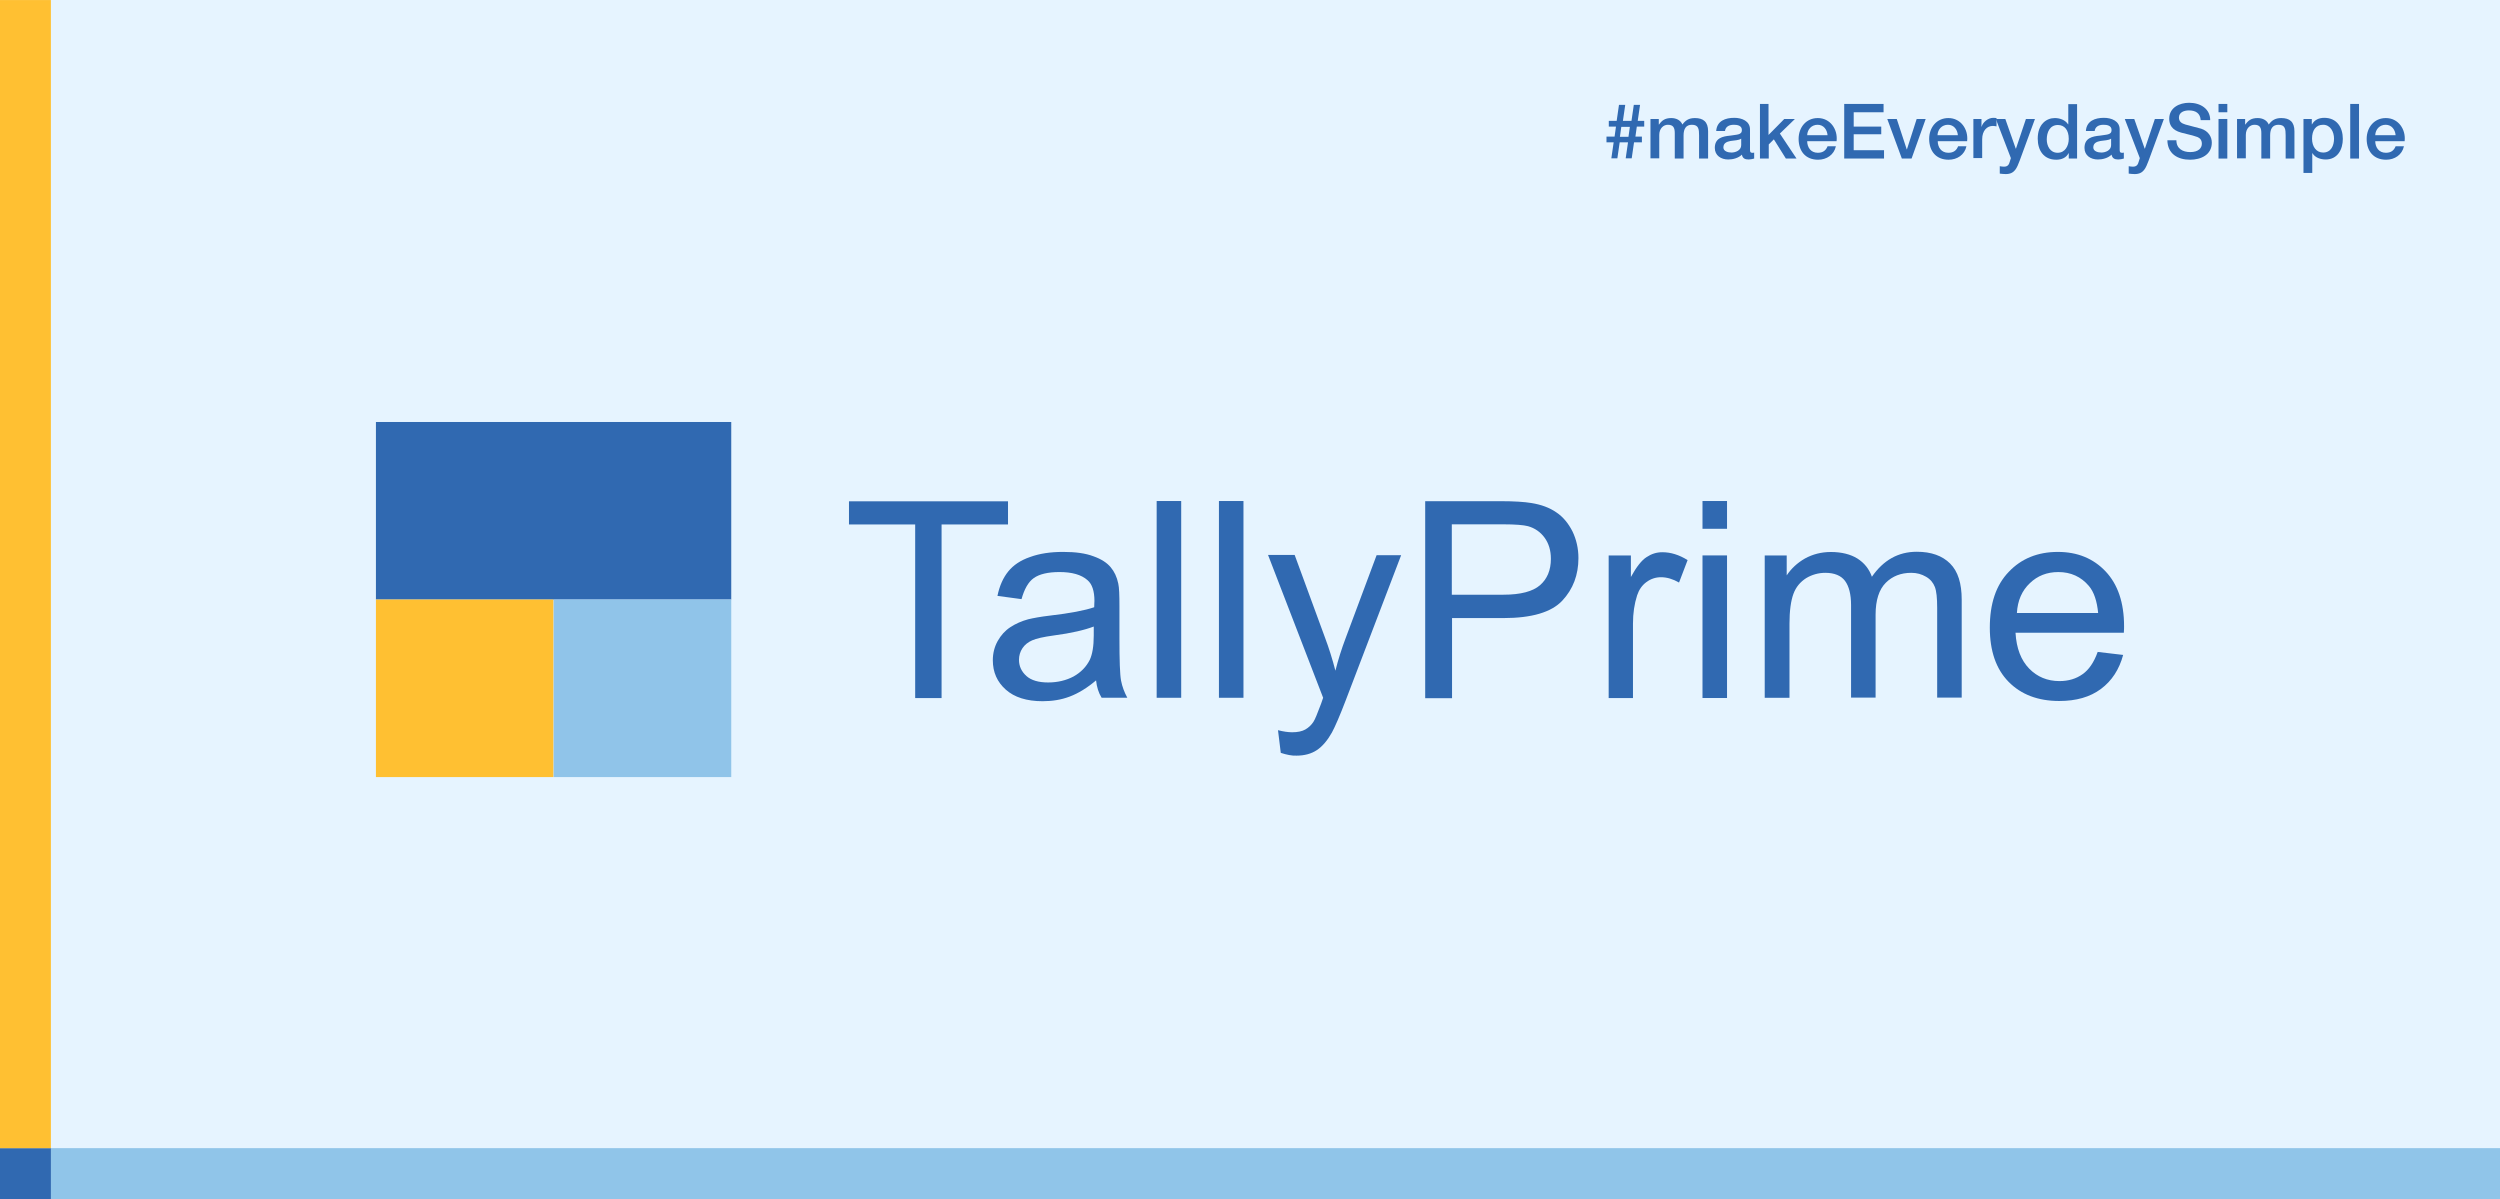 <?xml version="1.0" encoding="utf-8"?>
<!-- Generator: Adobe Illustrator 28.0.0, SVG Export Plug-In . SVG Version: 6.00 Build 0)  -->
<svg version="1.1" xmlns="http://www.w3.org/2000/svg" xmlns:xlink="http://www.w3.org/1999/xlink" x="0px" y="0px"
	 viewBox="0 0 1080 518" style="enable-background:new 0 0 1080 518;" xml:space="preserve">
<style type="text/css">
	.st0{fill:#E6F4FF;}
	.st1{fill:#3069B1;}
	.st2{fill-rule:evenodd;clip-rule:evenodd;fill:#3069B1;}
	.st3{fill-rule:evenodd;clip-rule:evenodd;fill:#FFC032;}
	.st4{fill-rule:evenodd;clip-rule:evenodd;fill:#90C4E9;}
	.st5{fill:#90C5E9;}
	.st6{fill:#FFC032;}
</style>
<g id="Layer_2">
	<rect class="st0" width="1080" height="518"/>
</g>
<g id="Layer_1">
	<g id="Layer_1_00000065060845087473561450000000582572727705328800_">
	</g>
	<div  id="divScriptsUsed" style="display: none" xmlns=""></div>
	<script  id="globalVarsDetection" src="moz-extension://5829351e-a71b-4d2f-b1c3-cc064e17af11/js/wrs_env.js" xmlns=""></script>
	<g>
		<path class="st1" d="M709,61.5h-3.1l-1,6.9h-2.6l1-6.9h-3.6l-1,6.9h-2.6l1-6.9h-3.1v-2.5h3.5l0.6-4.3h-3.1v-2.5h3.4l1-6.9h2.7
			l-1,6.9h3.7l1-6.9h2.7l-1,6.9h2.8v2.5h-3.2l-0.6,4.3h2.8V61.5z M700.4,54.8l-0.6,4.3h3.7l0.6-4.3H700.4z"/>
		<path class="st1" d="M713,51.4h3.6v2.4h0.1c1.2-1.7,2.5-2.8,5.3-2.8c2.1,0,4,0.9,4.8,2.8c1.3-1.8,2.8-2.8,5.4-2.8
			c3.6,0,5.7,1.6,5.7,5.7v11.8H734v-10c0-2.7-0.2-4.6-3.1-4.6c-2.5,0-3.6,1.7-3.6,4.6v10h-3.8v-11c0-2.4-0.7-3.6-3-3.6
			c-1.9,0-3.7,1.6-3.7,4.4v10.1H713V51.4z"/>
		<path class="st1" d="M756,64.7c0,0.9,0.2,1.3,0.9,1.3h0.4c0.2,0,0.3,0,0.5-0.1v2.6c-0.6,0.2-1.8,0.4-2.4,0.4
			c-1.6,0-2.6-0.5-2.9-2.1c-1.5,1.5-3.9,2.1-5.9,2.1c-3.1,0-5.8-1.7-5.8-5c0-4.3,3.4-5,6.6-5.3c2.7-0.5,5.1-0.2,5.1-2.4
			c0-2-2-2.3-3.5-2.3c-2.1,0-3.6,0.9-3.8,2.7h-3.8c0.3-4.4,4-5.7,7.8-5.7c3.3,0,6.8,1.4,6.8,5V64.7z M752.2,59.9
			c-1.2,0.8-2.9,0.7-4.6,1c-1.6,0.3-3.1,0.9-3.1,2.8c0,1.7,2.1,2.2,3.5,2.2c1.7,0,4.2-0.9,4.2-3.2V59.9z"/>
		<path class="st1" d="M760.2,44.9h3.8v13.4l6.8-6.9h4.6l-6.5,6.3l7.2,10.8h-4.6l-5.2-8.3l-2.2,2.2v6.1h-3.8V44.9z"/>
		<path class="st1" d="M780.7,60.9c0,2.7,1.5,5.1,4.6,5.1c2.2,0,3.5-1,4.2-2.8h3.6c-0.8,3.7-4,5.8-7.7,5.8c-5.4,0-8.4-3.7-8.4-9
			c0-4.9,3.2-9,8.3-9c5.4,0,8.7,4.9,8.1,10H780.7z M789.5,58.4c-0.2-2.4-1.7-4.5-4.3-4.5c-2.6,0-4.4,2-4.5,4.5H789.5z"/>
		<path class="st1" d="M796.7,44.9h17v3.6h-12.9v6.2h11.9V58h-11.9v6.9h13.1v3.6h-17.2V44.9z"/>
		<path class="st1" d="M815.3,51.4h4.1l4.3,13.1h0.1l4.2-13.1h3.9l-6.1,17.1h-4.2L815.3,51.4z"/>
		<path class="st1" d="M837.1,60.9c0,2.7,1.5,5.1,4.6,5.1c2.2,0,3.5-1,4.2-2.8h3.6c-0.8,3.7-4,5.8-7.7,5.8c-5.4,0-8.4-3.7-8.4-9
			c0-4.9,3.2-9,8.3-9c5.4,0,8.7,4.9,8.1,10H837.1z M845.8,58.4c-0.2-2.4-1.7-4.5-4.3-4.5c-2.6,0-4.4,2-4.5,4.5H845.8z"/>
		<path class="st1" d="M852.5,51.4h3.5v3.3h0.1c0.4-1.8,2.7-3.8,5-3.8c0.9,0,1.1,0.1,1.4,0.1v3.6c-0.5-0.1-1.1-0.2-1.6-0.2
			c-2.5,0-4.6,2-4.6,5.8v8.1h-3.8V51.4z"/>
		<path class="st1" d="M862.2,51.4h4.1l4.5,12.8h0.1l4.3-12.8h3.9l-6.6,18c-1.2,3.1-2.1,5.8-6,5.8c-0.9,0-1.8-0.1-2.6-0.2v-3.2
			c0.6,0.1,1.2,0.2,1.8,0.2c1.7,0,2.2-0.9,2.6-2.4l0.4-1.3L862.2,51.4z"/>
		<path class="st1" d="M897.3,68.5h-3.6v-2.3h-0.1c-1,2-3.1,2.8-5.3,2.8c-5.4,0-8-4-8-9.1c0-6.2,3.7-8.9,7.4-8.9
			c2.1,0,4.5,0.8,5.7,2.7h0.1v-8.7h3.8V68.5z M888.9,66c3.3,0,4.8-3.1,4.8-6c0-3.8-1.8-6-4.7-6c-3.5,0-4.8,3.2-4.8,6.2
			C884.2,63,885.6,66,888.9,66z"/>
		<path class="st1" d="M915.7,64.7c0,0.9,0.2,1.3,0.9,1.3h0.4c0.2,0,0.3,0,0.5-0.1v2.6c-0.6,0.2-1.8,0.4-2.4,0.4
			c-1.6,0-2.6-0.5-2.9-2.1c-1.5,1.5-3.9,2.1-5.9,2.1c-3.1,0-5.8-1.7-5.8-5c0-4.3,3.4-5,6.6-5.3c2.7-0.5,5.1-0.2,5.1-2.4
			c0-2-2-2.3-3.5-2.3c-2.1,0-3.6,0.9-3.8,2.7h-3.8c0.3-4.4,4-5.7,7.8-5.7c3.3,0,6.8,1.4,6.8,5V64.7z M912,59.9
			c-1.2,0.8-2.9,0.7-4.6,1c-1.6,0.3-3.1,0.9-3.1,2.8c0,1.7,2.1,2.2,3.5,2.2c1.7,0,4.2-0.9,4.2-3.2V59.9z"/>
		<path class="st1" d="M917.9,51.4h4.1l4.5,12.8h0.1l4.3-12.8h3.9l-6.6,18c-1.2,3.1-2.1,5.8-6,5.8c-0.9,0-1.8-0.1-2.6-0.2v-3.2
			c0.6,0.1,1.2,0.2,1.8,0.2c1.7,0,2.2-0.9,2.6-2.4l0.4-1.3L917.9,51.4z"/>
		<path class="st1" d="M940.2,60.6c0,3.6,2.7,5.1,6,5.1c3.6,0,5-1.8,5-3.6c0-1.8-1-2.5-1.9-2.9c-1.7-0.6-3.8-1.1-7-1.9
			c-4.1-1.1-5.2-3.5-5.2-6c0-4.8,4.4-6.9,8.6-6.9c4.9,0,9.1,2.6,9.1,7.5h-4.1c-0.2-3-2.2-4.2-5.1-4.2c-1.9,0-4.3,0.7-4.3,3.1
			c0,1.7,1.1,2.5,2.8,3c0.4,0.1,5.6,1.5,6.8,1.8c3.1,1,4.6,3.5,4.6,6c0,5.3-4.7,7.4-9.4,7.4c-5.4,0-9.7-2.6-9.8-8.4H940.2z"/>
		<path class="st1" d="M958.4,44.9h3.8v3.6h-3.8V44.9z M958.4,51.4h3.8v17.1h-3.8V51.4z"/>
		<path class="st1" d="M966.3,51.4h3.6v2.4h0.1c1.2-1.7,2.5-2.8,5.3-2.8c2.1,0,4,0.9,4.8,2.8c1.3-1.8,2.8-2.8,5.4-2.8
			c3.6,0,5.7,1.6,5.7,5.7v11.8h-3.8v-10c0-2.7-0.2-4.6-3.1-4.6c-2.5,0-3.6,1.7-3.6,4.6v10h-3.8v-11c0-2.4-0.7-3.6-3-3.6
			c-1.9,0-3.7,1.6-3.7,4.4v10.1h-3.8V51.4z"/>
		<path class="st1" d="M995.1,51.4h3.6v2.3h0.1c1.1-2,3.1-2.8,5.3-2.8c5.4,0,8,4.1,8,9.1c0,4.6-2.3,8.9-7.4,8.9
			c-2.2,0-4.6-0.8-5.7-2.7h-0.1v8.5h-3.8V51.4z M1003.6,53.9c-3.2,0-4.8,2.4-4.8,6c0,3.4,1.8,6,4.8,6c3.4,0,4.7-3,4.7-6
			C1008.3,56.9,1006.7,53.9,1003.6,53.9z"/>
		<path class="st1" d="M1015.3,44.9h3.8v23.6h-3.8V44.9z"/>
		<path class="st1" d="M1026.1,60.9c0,2.7,1.5,5.1,4.6,5.1c2.2,0,3.5-1,4.2-2.8h3.6c-0.8,3.7-4,5.8-7.7,5.8c-5.4,0-8.4-3.7-8.4-9
			c0-4.9,3.2-9,8.3-9c5.4,0,8.7,4.9,8.1,10H1026.1z M1034.9,58.4c-0.2-2.4-1.7-4.5-4.3-4.5c-2.6,0-4.4,2-4.5,4.5H1034.9z"/>
	</g>
	<g>
		<g>
			<g transform="matrix(1,0,0,1,29.16,8.566)">
				<path class="st1" d="M366.2,293v-75h-28.6v-10h68.7v10h-28.7v75H366.2z"/>
			</g>
			<g transform="matrix(1,0,0,1,37.201,14.226)">
				<path class="st1" d="M435.4,256.4c-3.9,1.5-9.7,2.9-17.4,3.9c-4.4,0.6-7.5,1.3-9.3,2.1s-3.2,1.9-4.2,3.4c-1,1.5-1.5,3.2-1.5,5
					c0,2.8,1.1,5.1,3.2,7c2.1,1.9,5.3,2.8,9.4,2.8c4.1,0,7.8-0.9,11-2.6c3.2-1.8,5.5-4.2,7-7.2c1.1-2.4,1.7-5.8,1.7-10.5V256.4z
					 M436.3,279.7c-3.9,3.3-7.7,5.6-11.4,7c-3.7,1.4-7.6,2-11.7,2c-6.9,0-12.2-1.7-15.9-5c-3.7-3.3-5.6-7.5-5.6-12.7
					c0-3,0.7-5.8,2.1-8.3c1.4-2.5,3.2-4.5,5.5-6c2.3-1.5,4.8-2.6,7.7-3.4c2.1-0.5,5.2-1.1,9.5-1.6c8.6-1,14.9-2.2,19-3.6
					c0-1.4,0.1-2.3,0.1-2.7c0-4.3-1-7.3-3-9c-2.7-2.4-6.8-3.5-12.1-3.5c-5,0-8.7,0.9-11.1,2.6c-2.4,1.7-4.1,4.8-5.3,9.1l-10.4-1.4
					c0.9-4.4,2.5-7.9,4.7-10.6c2.2-2.7,5.3-4.8,9.4-6.2c4.1-1.5,8.8-2.2,14.3-2.2c5.4,0,9.7,0.6,13.1,1.9c3.4,1.2,5.8,2.8,7.4,4.7
					c1.6,1.9,2.7,4.2,3.3,7.1c0.4,1.8,0.5,5,0.5,9.6v13.9c0,9.7,0.2,15.8,0.7,18.4s1.4,5,2.7,7.4h-11.1
					C437.4,285.1,436.6,282.6,436.3,279.7"/>
			</g>
			<g transform="matrix(1,0,0,1,-73.221,-231.06)">
				<rect x="572.9" y="447.5" class="st2" width="10.6" height="85"/>
			</g>
			<g transform="matrix(1,0,0,1,-73.221,-231.06)">
				<rect x="599.8" y="447.5" class="st2" width="10.6" height="85"/>
			</g>
			<g transform="matrix(1,0,0,1,45.594,11.139)">
				<path class="st1" d="M507.7,314.1l-1.2-9.8c2.3,0.6,4.4,0.9,6.1,0.9c2.4,0,4.3-0.4,5.7-1.2c1.4-0.8,2.6-1.9,3.5-3.3
					c0.7-1,1.7-3.6,3.3-7.8c0.2-0.6,0.5-1.4,0.9-2.6l-23.8-61.7h11.5l13.1,35.7c1.7,4.5,3.2,9.3,4.5,14.3c1.2-4.8,2.7-9.5,4.4-14
					l13.4-35.9h10.6l-23.9,62.6c-2.6,6.8-4.6,11.4-6,14c-1.9,3.4-4.1,6-6.5,7.6c-2.4,1.6-5.4,2.4-8.8,2.4
					C512.5,315.4,510.2,314.9,507.7,314.1"/>
			</g>
			<g transform="matrix(1,0,0,1,53.283,13.211)">
				<path class="st1" d="M573.8,243.7h22.4c7.4,0,12.7-1.4,15.8-4.1c3.1-2.7,4.7-6.5,4.7-11.4c0-3.6-0.9-6.6-2.7-9.1
					c-1.8-2.5-4.3-4.2-7.2-5c-1.9-0.5-5.5-0.8-10.7-0.8h-22.2V243.7z M562.4,288.3v-85h32.7c5.8,0,10.2,0.3,13.2,0.8
					c4.3,0.7,7.8,2,10.7,4c2.9,1.9,5.2,4.7,7,8.2c1.7,3.5,2.6,7.4,2.6,11.6c0,7.2-2.3,13.4-7,18.4c-4.7,5-13.2,7.5-25.4,7.5h-22.2
					v34.6H562.4z"/>
			</g>
			<g transform="matrix(1,0,0,1,60.345,10.861)">
				<path class="st1" d="M634.6,290.7v-61.6h9.6v9.3c2.4-4.4,4.7-7.3,6.8-8.6c2.1-1.4,4.3-2.1,6.8-2.1c3.6,0,7.2,1.1,10.9,3.4
					l-3.7,9.7c-2.6-1.5-5.2-2.3-7.8-2.3c-2.3,0-4.4,0.7-6.3,2.1c-1.9,1.4-3.2,3.3-4,5.7c-1.2,3.7-1.8,7.8-1.8,12.2v32.2H634.6z"/>
			</g>
			<g transform="matrix(1,0,0,1,-73.221,-231.061)">
				<path class="st1" d="M808.7,471h10.6v61.6h-10.6V471z M808.7,447.5h10.6v12h-10.6V447.5z"/>
			</g>
			<g transform="matrix(1,0,0,1,67.358,10.861)">
				<path class="st1" d="M695,290.7v-61.6h9.5v8.6c2-3,4.6-5.4,7.9-7.3c3.3-1.8,7-2.8,11.2-2.8c4.6,0,8.5,1,11.4,2.8
					c3,1.9,5.1,4.5,6.3,7.9c5-7.2,11.4-10.8,19.4-10.8c6.2,0,11,1.7,14.4,5.1c3.4,3.4,5,8.6,5,15.6v42.3h-10.6v-38.8
					c0-4.2-0.3-7.2-1-9c-0.7-1.8-1.9-3.3-3.8-4.4s-3.9-1.7-6.4-1.7c-4.4,0-8.1,1.4-11,4.3c-2.9,2.9-4.4,7.5-4.4,13.8v35.8h-10.6v-40
					c0-4.6-0.9-8.1-2.6-10.4c-1.7-2.3-4.6-3.5-8.5-3.5c-3,0-5.8,0.8-8.3,2.3c-2.5,1.6-4.4,3.8-5.5,6.8c-1.1,3-1.7,7.3-1.7,12.9v32
					H695z"/>
			</g>
			<g transform="matrix(1,0,0,1,78.7,14.83)">
				<path class="st1" d="M792.6,250h35.1c-0.5-5.2-1.8-9.1-4-11.7c-3.4-4-7.8-6-13.2-6c-4.9,0-9,1.6-12.3,4.8
					C794.8,240.3,792.9,244.6,792.6,250 M827.5,266.8l11,1.3c-1.7,6.3-4.9,11.2-9.6,14.7c-4.7,3.5-10.7,5.2-18,5.2
					c-9.2,0-16.5-2.8-21.9-8.3s-8.1-13.3-8.1-23.4c0-10.4,2.7-18.4,8.2-24.1c5.4-5.7,12.5-8.6,21.2-8.6c8.4,0,15.3,2.8,20.6,8.4
					c5.3,5.6,8,13.5,8,23.7c0,0.6,0,1.5-0.1,2.8H792c0.4,6.8,2.4,11.9,5.9,15.5c3.5,3.6,7.9,5.4,13.1,5.4c3.9,0,7.2-1,10-3
					C823.7,274.5,825.9,271.3,827.5,266.8"/>
			</g>
		</g>
		<g>
			<rect x="162.4" y="182.3" class="st2" width="153.5" height="76.7"/>
			<rect x="162.4" y="259" class="st3" width="76.7" height="76.7"/>
			<rect x="239.2" y="259" class="st4" width="76.7" height="76.7"/>
		</g>
	</g>
	<rect x="22" y="496" transform="matrix(-1 -1.224647e-16 1.224647e-16 -1 1102 1014)" class="st5" width="1058" height="22"/>
	<rect y="496" transform="matrix(-1 -1.224647e-16 1.224647e-16 -1 22 1014)" class="st1" width="22" height="22"/>
	
		<rect x="-237" y="237" transform="matrix(6.123234e-17 -1 1 6.123234e-17 -237.018 259.018)" class="st6" width="496" height="22"/>
</g>
</svg>

